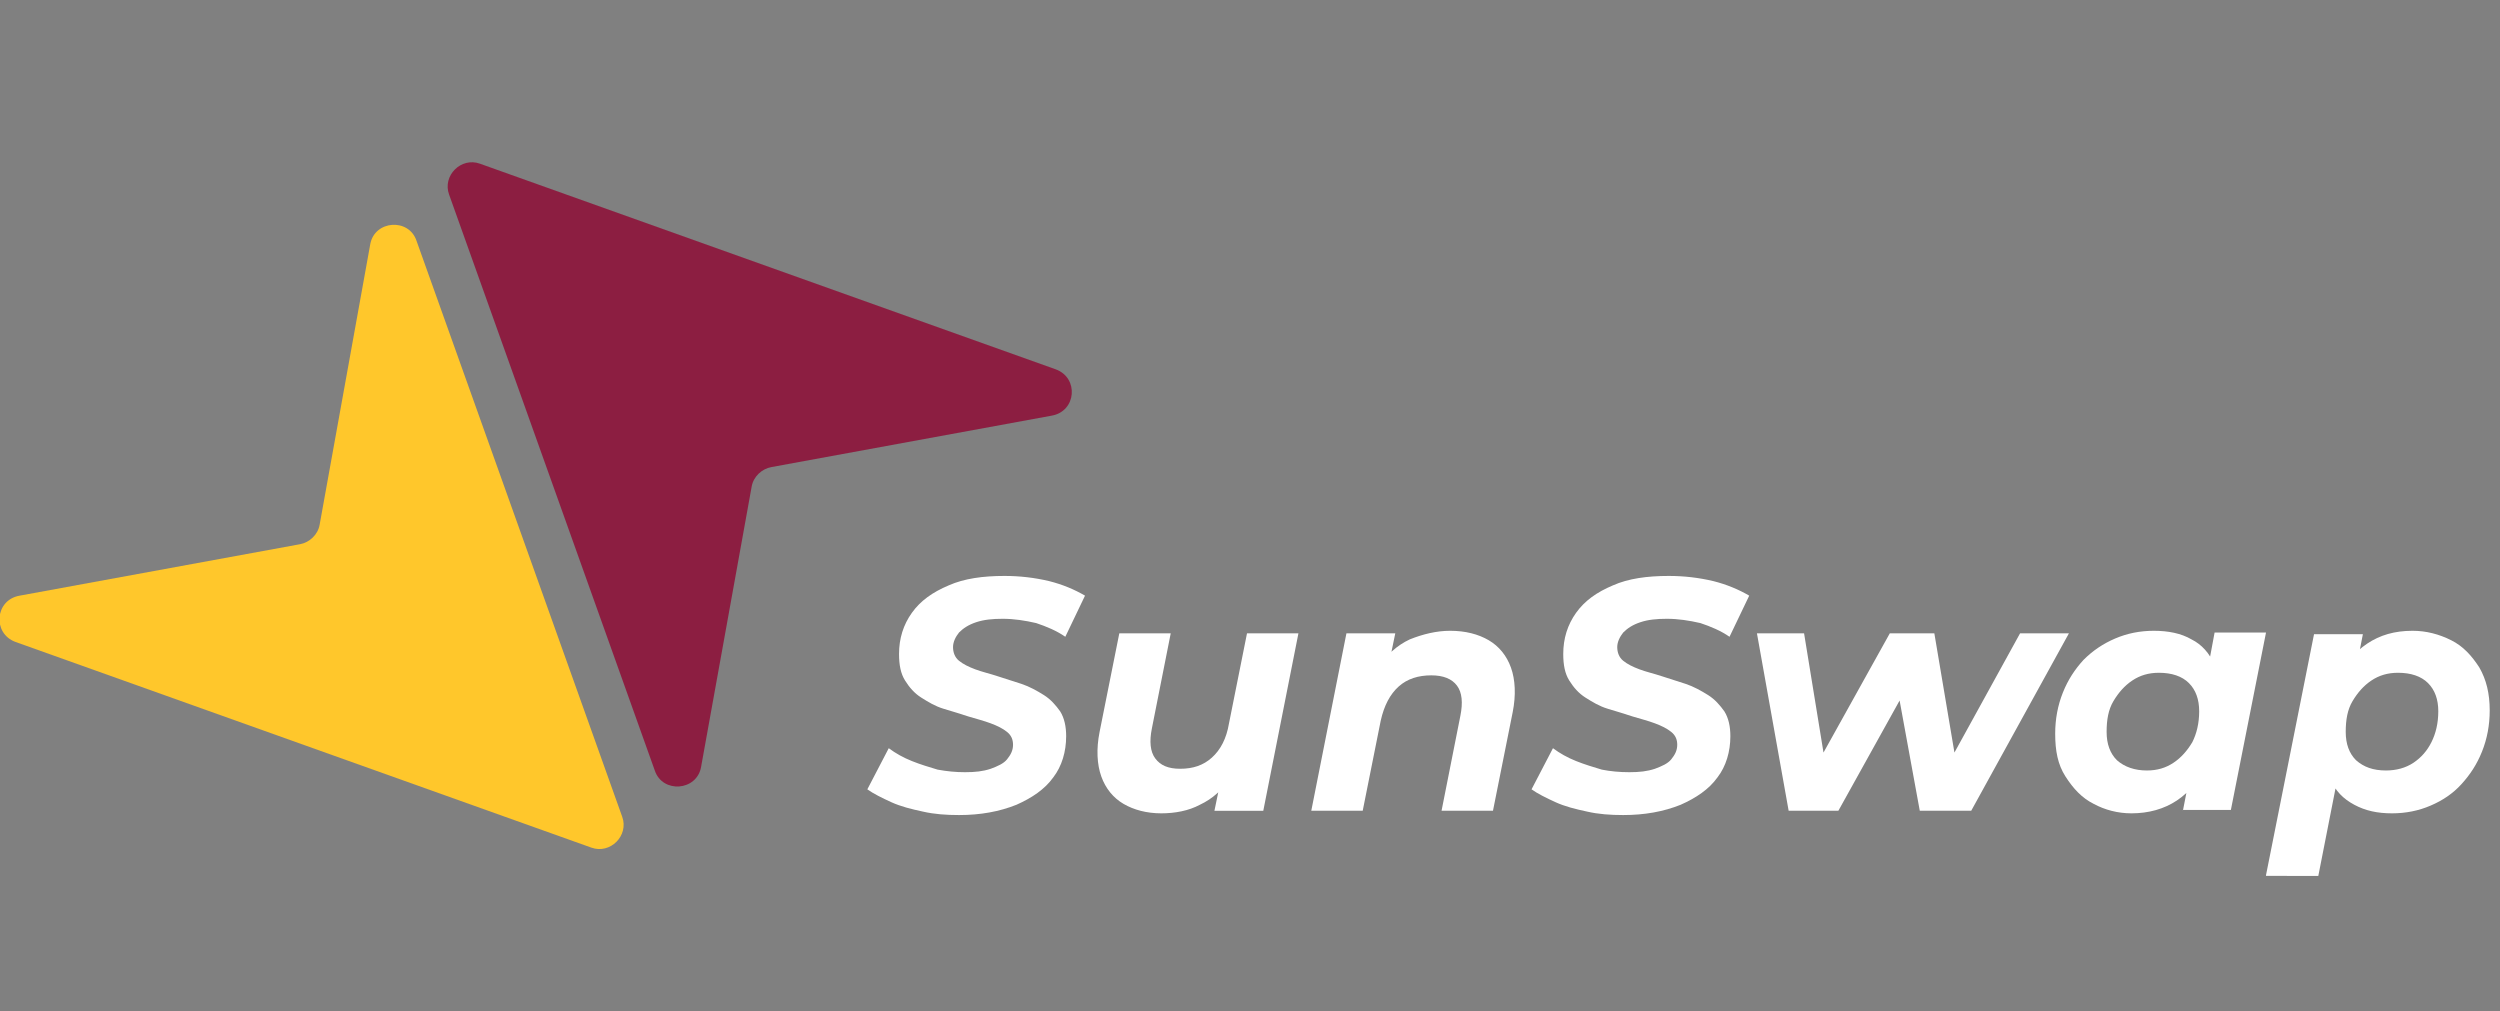 <?xml version="1.0" encoding="utf-8"?>
<!-- Generator: Adobe Illustrator 27.4.0, SVG Export Plug-In . SVG Version: 6.00 Build 0)  -->
<svg version="1.1" id="Layer_1" xmlns="http://www.w3.org/2000/svg" xmlns:xlink="http://www.w3.org/1999/xlink" x="0px" y="0px"
	 viewBox="0 0 291.7 118" style="enable-background:new 0 0 291.7 118;" xml:space="preserve">
<rect x="0" y="0" width="291.7" height="118" fill="#808080" stroke="none"/>
<style type="text/css">
	.st0{fill:none;}
	.st1{fill:none;stroke:#000000;stroke-width:12;stroke-miterlimit:10;}
	.st2{fill:#8C1E41;}
	.st3{fill:#FFC72B;}
	.st4{enable-background:new    ;}
	.st5{fill:#FFFFFF;}
</style>
<rect y="0" class="st0" width="125" height="118"/>
<path class="st1" d="M63.7,50.2"/>
<g>
	<g>
		<path class="st2" d="M76.4,89.9l-24-67.2c-0.8-2.2,1.4-4.4,3.6-3.6l67.2,24c2.7,1,2.4,4.9-0.5,5.4l-32.7,6
			c-1.1,0.2-2.1,1.1-2.3,2.3l-5.9,32.7C81.3,92.3,77.3,92.6,76.4,89.9z"/>
	</g>
	<g>
		<path class="st3" d="M48.6,28.1l24,67.2c0.8,2.2-1.4,4.4-3.6,3.6l-67.2-24c-2.7-1-2.4-4.9,0.5-5.4l32.7-6c1.1-0.2,2.1-1.1,2.3-2.3
			l5.9-32.7C43.7,25.7,47.7,25.4,48.6,28.1z"/>
	</g>
</g>
<g class="st4">
	<path class="st5" d="M111.9,95.1c-1.5,0-2.9-0.1-4.2-0.4c-1.4-0.3-2.6-0.6-3.7-1.1c-1.1-0.5-2.1-1-2.8-1.5l2.5-4.8
		c0.8,0.6,1.7,1.1,2.7,1.5c1,0.4,2,0.7,3,1c1.1,0.2,2.1,0.3,3.2,0.3c1.2,0,2.1-0.1,3-0.4c0.8-0.3,1.5-0.6,1.9-1.1
		c0.4-0.5,0.7-1,0.7-1.7c0-0.6-0.2-1.1-0.7-1.5c-0.5-0.4-1.1-0.7-1.9-1c-0.8-0.3-1.6-0.5-2.6-0.8c-0.9-0.3-1.9-0.6-2.9-0.9
		c-1-0.3-1.8-0.8-2.6-1.3c-0.8-0.5-1.4-1.2-1.9-2c-0.5-0.8-0.7-1.8-0.7-3.1c0-1.8,0.5-3.4,1.5-4.8c1-1.4,2.4-2.4,4.3-3.2
		c1.8-0.8,4-1.1,6.5-1.1c1.8,0,3.5,0.2,5.2,0.6c1.6,0.4,3,1,4.2,1.7l-2.3,4.8c-1-0.7-2.2-1.2-3.4-1.6c-1.3-0.3-2.6-0.5-3.9-0.5
		c-1.2,0-2.2,0.1-3.1,0.4c-0.9,0.3-1.5,0.7-2,1.2c-0.4,0.5-0.7,1.1-0.7,1.7c0,0.6,0.2,1.2,0.7,1.6c0.5,0.4,1.1,0.7,1.9,1
		s1.7,0.5,2.6,0.8c0.9,0.3,1.9,0.6,2.8,0.9s1.8,0.8,2.6,1.3s1.4,1.2,1.9,1.9c0.5,0.8,0.7,1.8,0.7,2.9c0,1.8-0.5,3.5-1.5,4.8
		c-1,1.4-2.5,2.4-4.3,3.2C116.6,94.7,114.4,95.1,111.9,95.1z"/>
	<path class="st5" d="M135.5,94.9c-1.7,0-3.2-0.4-4.4-1.1s-2.1-1.8-2.6-3.2c-0.5-1.4-0.6-3.2-0.2-5.2l2.3-11.5h6L134.4,85
		c-0.3,1.5-0.2,2.7,0.4,3.5c0.6,0.8,1.5,1.2,2.9,1.2c1.5,0,2.7-0.4,3.7-1.3c1-0.9,1.7-2.2,2-4l2.1-10.5h6l-4.1,20.7h-5.7l1.2-5.8
		l0.8,1.8c-1,1.5-2.2,2.6-3.7,3.3C138.7,94.6,137.1,94.9,135.5,94.9z"/>
	<path class="st5" d="M169.2,73.6c1.8,0,3.3,0.4,4.5,1.1c1.2,0.7,2.1,1.8,2.6,3.2c0.5,1.4,0.6,3.2,0.2,5.2l-2.3,11.5h-6l2.2-11.1
		c0.3-1.5,0.2-2.7-0.4-3.5c-0.6-0.8-1.6-1.2-3-1.2c-1.5,0-2.8,0.4-3.8,1.3s-1.7,2.2-2.1,4L159,94.6h-6l4.1-20.7h5.7l-1.2,5.8
		l-0.8-1.8c1-1.5,2.2-2.6,3.7-3.3C166,74,167.6,73.6,169.2,73.6z"/>
	<path class="st5" d="M189.4,95.1c-1.5,0-2.9-0.1-4.2-0.4c-1.4-0.3-2.6-0.6-3.7-1.1c-1.1-0.5-2.1-1-2.8-1.5l2.5-4.8
		c0.8,0.6,1.7,1.1,2.7,1.5c1,0.4,2,0.7,3,1c1,0.2,2.1,0.3,3.2,0.3c1.2,0,2.1-0.1,3-0.4c0.8-0.3,1.5-0.6,1.9-1.1
		c0.4-0.5,0.7-1,0.7-1.7c0-0.6-0.2-1.1-0.7-1.5c-0.5-0.4-1.1-0.7-1.9-1c-0.8-0.3-1.6-0.5-2.6-0.8c-0.9-0.3-1.9-0.6-2.9-0.9
		c-1-0.3-1.8-0.8-2.6-1.3c-0.8-0.5-1.4-1.2-1.9-2c-0.5-0.8-0.7-1.8-0.7-3.1c0-1.8,0.5-3.4,1.5-4.8c1-1.4,2.4-2.4,4.3-3.2
		c1.8-0.8,4-1.1,6.5-1.1c1.8,0,3.5,0.2,5.2,0.6c1.6,0.4,3,1,4.2,1.7l-2.3,4.8c-1-0.7-2.2-1.2-3.4-1.6c-1.3-0.3-2.6-0.5-3.9-0.5
		c-1.2,0-2.2,0.1-3.1,0.4c-0.9,0.3-1.5,0.7-2,1.2c-0.4,0.5-0.7,1.1-0.7,1.7c0,0.6,0.2,1.2,0.7,1.6s1.1,0.7,1.9,1
		c0.8,0.3,1.7,0.5,2.6,0.8c0.9,0.3,1.9,0.6,2.8,0.9s1.8,0.8,2.6,1.3c0.8,0.5,1.4,1.2,1.9,1.9c0.5,0.8,0.7,1.8,0.7,2.9
		c0,1.8-0.5,3.5-1.5,4.8c-1,1.4-2.5,2.4-4.3,3.2C194.1,94.7,191.9,95.1,189.4,95.1z"/>
	<path class="st5" d="M208.7,94.6L205,73.9h5.5l2.9,17.8h-2.8l9.9-17.8h5.2l3,17.8h-2.8l9.8-17.8h5.7l-11.4,20.7H224l-2.8-15.3h1.8
		l-8.5,15.3H208.7z"/>
	<path class="st5" d="M248.7,94.9c-1.6,0-3.1-0.4-4.4-1.1c-1.4-0.7-2.4-1.8-3.3-3.2s-1.2-3-1.2-5c0-1.7,0.3-3.3,0.9-4.8
		c0.6-1.5,1.4-2.7,2.4-3.8c1.1-1.1,2.3-1.9,3.7-2.5c1.4-0.6,2.9-0.9,4.5-0.9c1.7,0,3.2,0.3,4.4,1c1.2,0.6,2.1,1.6,2.7,3
		c0.6,1.3,0.8,3.1,0.6,5.2c-0.1,2.4-0.6,4.6-1.5,6.4c-0.9,1.8-2,3.2-3.5,4.2C252.5,94.4,250.7,94.9,248.7,94.9z M250.5,89.9
		c1.2,0,2.2-0.3,3.1-0.9c0.9-0.6,1.6-1.4,2.2-2.4c0.5-1,0.8-2.2,0.8-3.6c0-1.4-0.4-2.5-1.2-3.3c-0.8-0.8-2-1.2-3.5-1.2
		c-1.2,0-2.2,0.3-3.1,0.9c-0.9,0.6-1.6,1.4-2.2,2.4s-0.8,2.2-0.8,3.6c0,1.4,0.4,2.5,1.2,3.3C247.9,89.5,249.1,89.9,250.5,89.9z
		 M254.7,94.6l0.8-4.1l1.3-6.2l0.8-6.2l0.8-4.3h6l-4.1,20.7H254.7z"/>
	<path class="st5" d="M264.4,102.1l5.6-28.1h5.7l-0.8,4.1l-1.3,6.2l-0.8,6.2l-2.3,11.7H264.4z M279.1,94.9c-1.7,0-3.1-0.3-4.4-1
		s-2.2-1.6-2.8-3s-0.8-3.1-0.7-5.2c0.2-2.5,0.7-4.6,1.5-6.4c0.9-1.8,2-3.2,3.5-4.2c1.5-1,3.2-1.5,5.3-1.5c1.6,0,3.1,0.4,4.5,1.1
		c1.4,0.7,2.4,1.8,3.3,3.2c0.8,1.4,1.2,3,1.2,5c0,1.7-0.3,3.3-0.9,4.8c-0.6,1.5-1.4,2.7-2.4,3.8c-1,1.1-2.2,1.9-3.6,2.5
		C282.2,94.6,280.7,94.9,279.1,94.9z M278.4,89.9c1.2,0,2.3-0.3,3.2-0.9c0.9-0.6,1.6-1.4,2.1-2.4c0.5-1,0.8-2.2,0.8-3.6
		c0-1.4-0.4-2.5-1.2-3.3s-2-1.2-3.5-1.2c-1.2,0-2.2,0.3-3.1,0.9c-0.9,0.6-1.6,1.4-2.2,2.4s-0.8,2.2-0.8,3.6c0,1.4,0.4,2.5,1.2,3.3
		C275.8,89.5,276.9,89.9,278.4,89.9z"/>
</g>
</svg>
